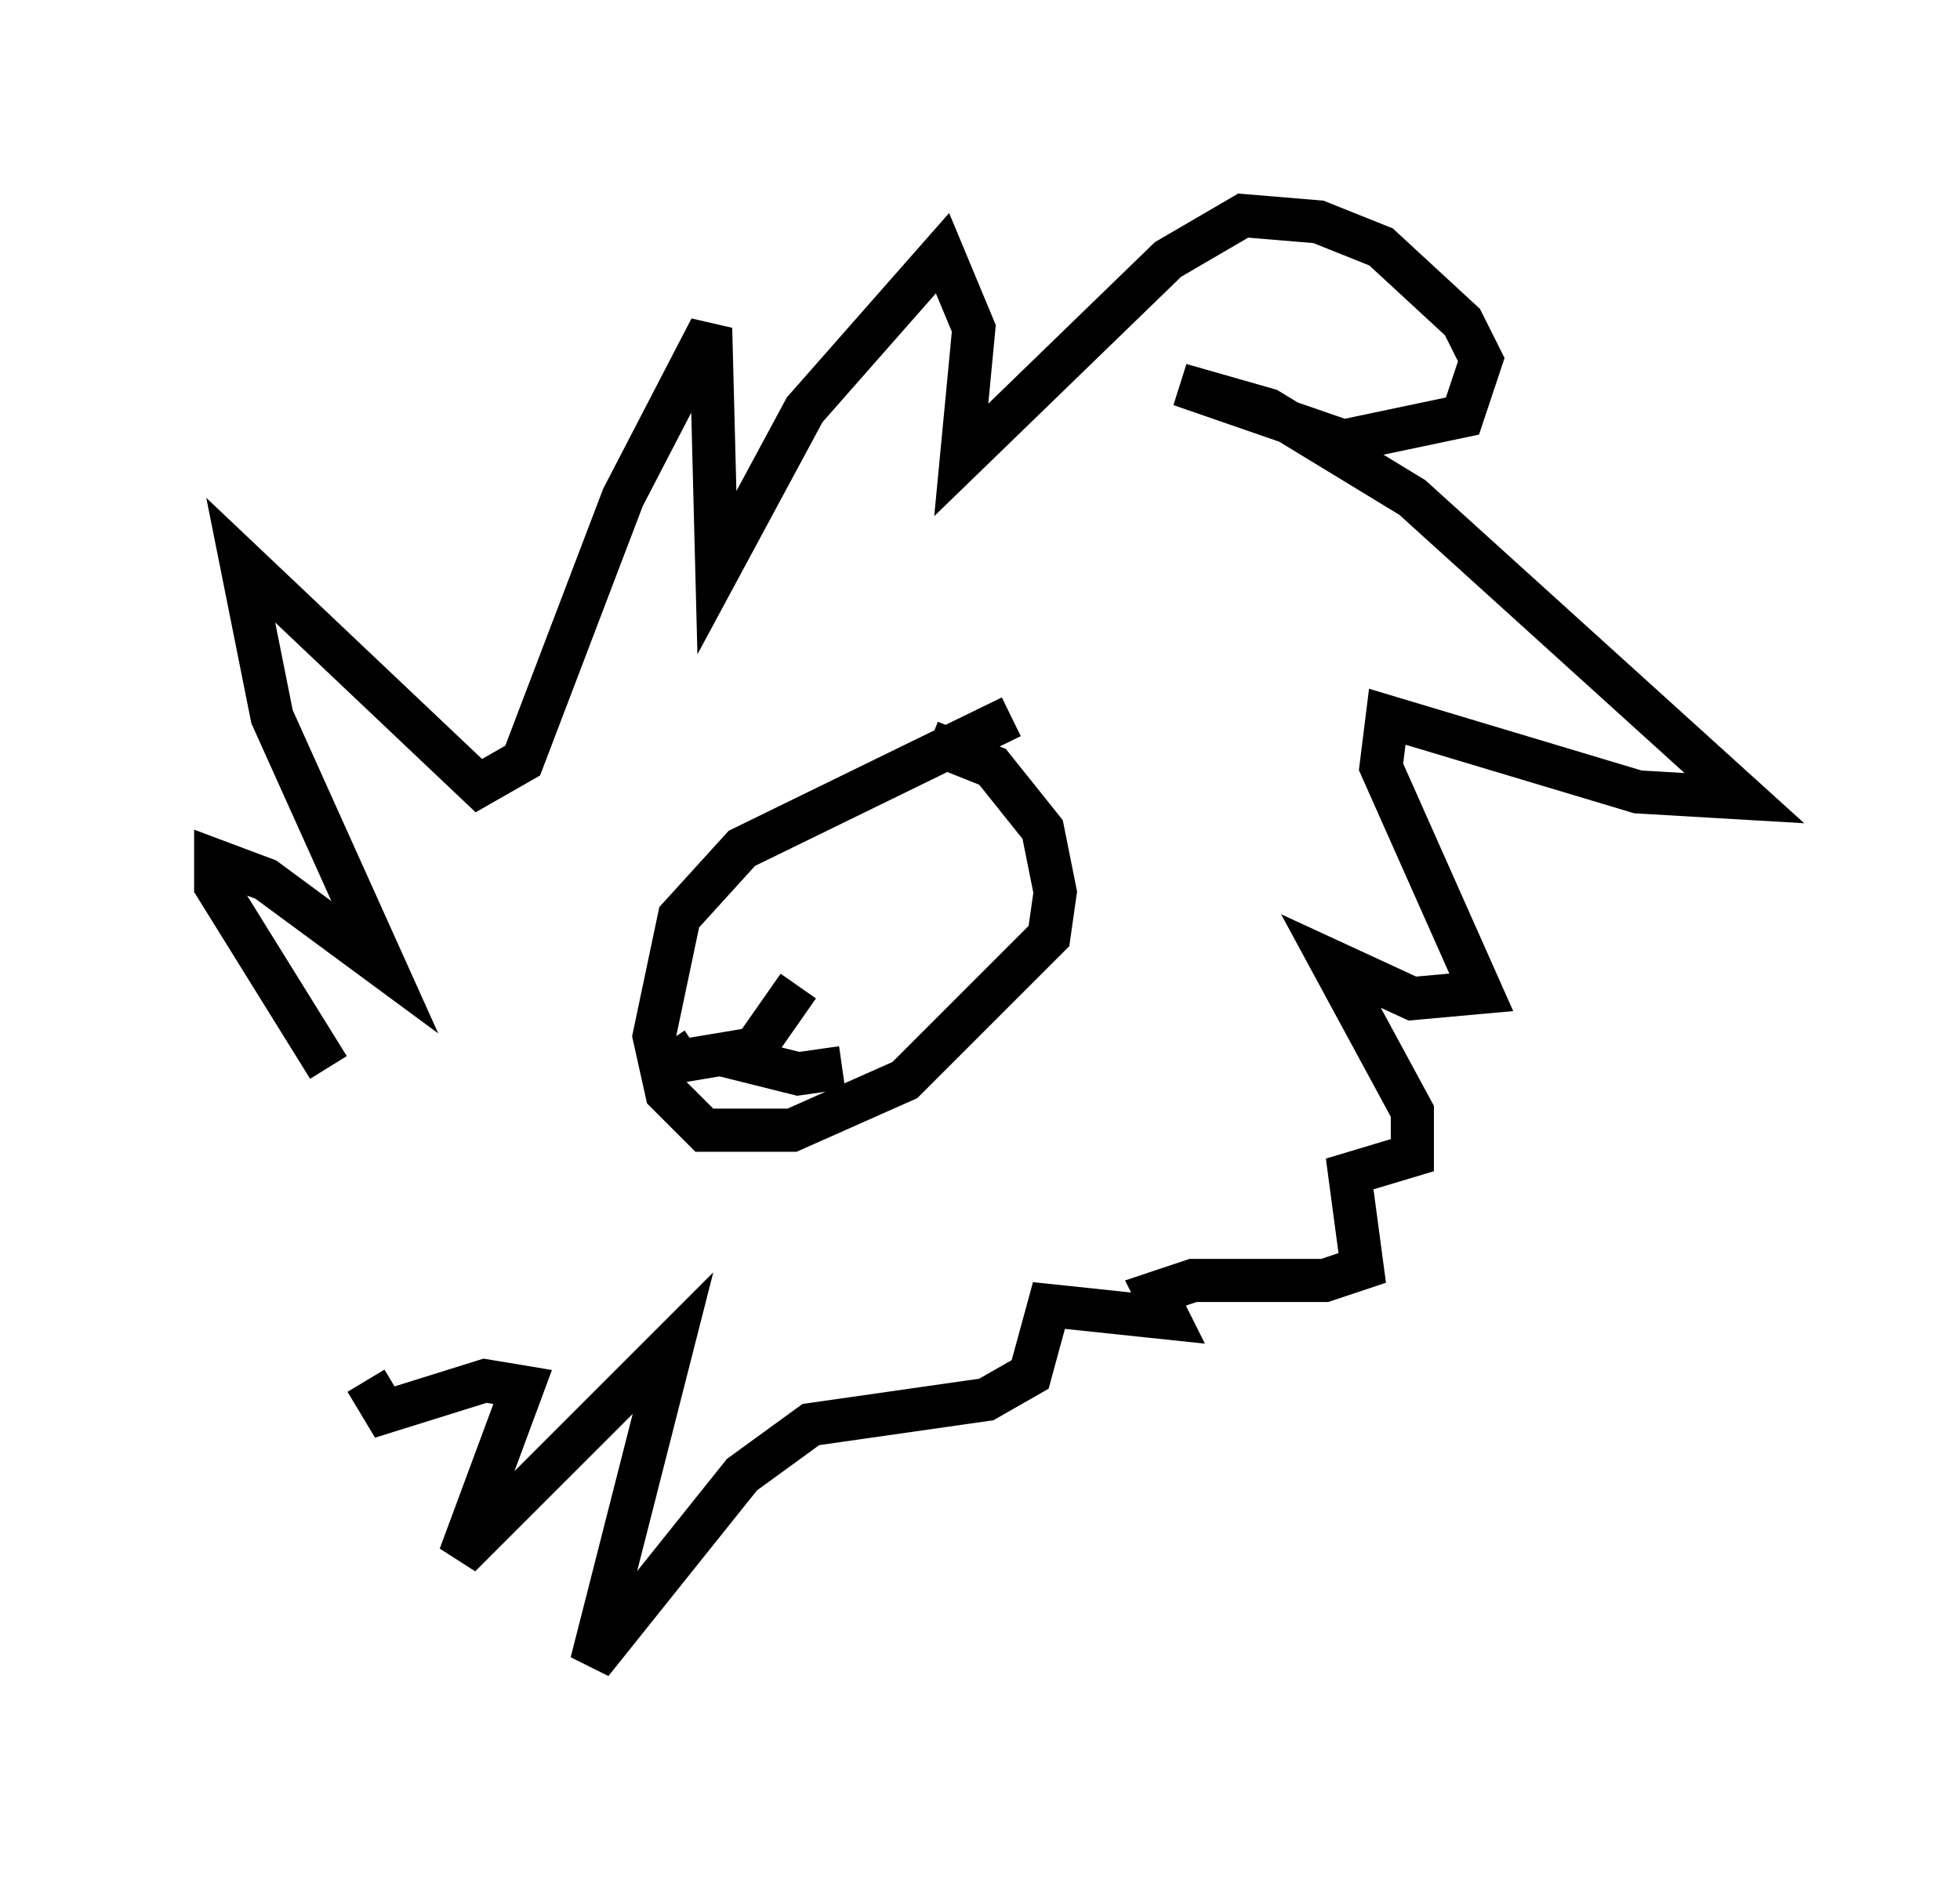 <?xml version="1.0" encoding="utf-8" ?>
<svg baseProfile="full" height="43.553" version="1.1" width="45.441" xmlns="http://www.w3.org/2000/svg" xmlns:ev="http://www.w3.org/2001/xml-events" xmlns:xlink="http://www.w3.org/1999/xlink"><defs /><rect fill="white" height="43.553" width="45.441" x="0" y="0" /><path d="M12.989, 29.257 m-5.374, -4.503 l-2.615, -4.212 0.0, -0.581 l1.162, 0.436 2.76, 2.034 l-2.615, -5.81 -0.726, -3.631 l5.52, 5.229 1.017, -0.581 l2.324, -6.101 2.034, -3.922 l0.145, 5.665 2.034, -3.777 l3.196, -3.631 0.726, 1.743 l-0.291, 3.05 4.793, -4.648 l1.743, -1.017 1.743, 0.145 l1.453, 0.581 1.888, 1.743 l0.436, 0.872 -0.436, 1.307 l-2.76, 0.581 -3.777, -1.307 l2.034, 0.581 3.341, 2.034 l7.698, 6.972 -2.469, -0.145 l-5.81, -1.743 -0.145, 1.162 l2.324, 5.229 -1.598, 0.145 l-1.888, -0.872 1.888, 3.486 l0.0, 1.017 -1.453, 0.436 l0.291, 2.179 -0.872, 0.291 l-3.05, 0.0 -0.872, 0.291 l0.291, 0.581 -2.76, -0.291 l-0.436, 1.598 -1.017, 0.581 l-4.067, 0.581 -1.598, 1.162 l-3.486, 4.358 1.888, -7.408 l-4.939, 4.939 1.453, -3.922 l-0.872, -0.145 -2.324, 0.726 l-0.436, -0.726 m14.961, -15.397 l-6.246, 3.05 -1.453, 1.598 l-0.581, 2.76 0.291, 1.307 l0.872, 0.872 2.034, 0.0 l2.615, -1.162 3.341, -3.341 l0.145, -1.017 -0.291, -1.453 l-1.162, -1.453 -1.453, -0.581 m-1.743, 4.067 l0.0, 0.0 m1.017, -1.162 l0.0, 0.0 m-2.324, 2.76 l-1.017, 1.453 -1.743, 0.291 l-0.291, -0.436 m1.307, 0.291 l1.743, 0.436 1.017, -0.145 " fill="none" stroke="black" stroke-width="1" /></svg>